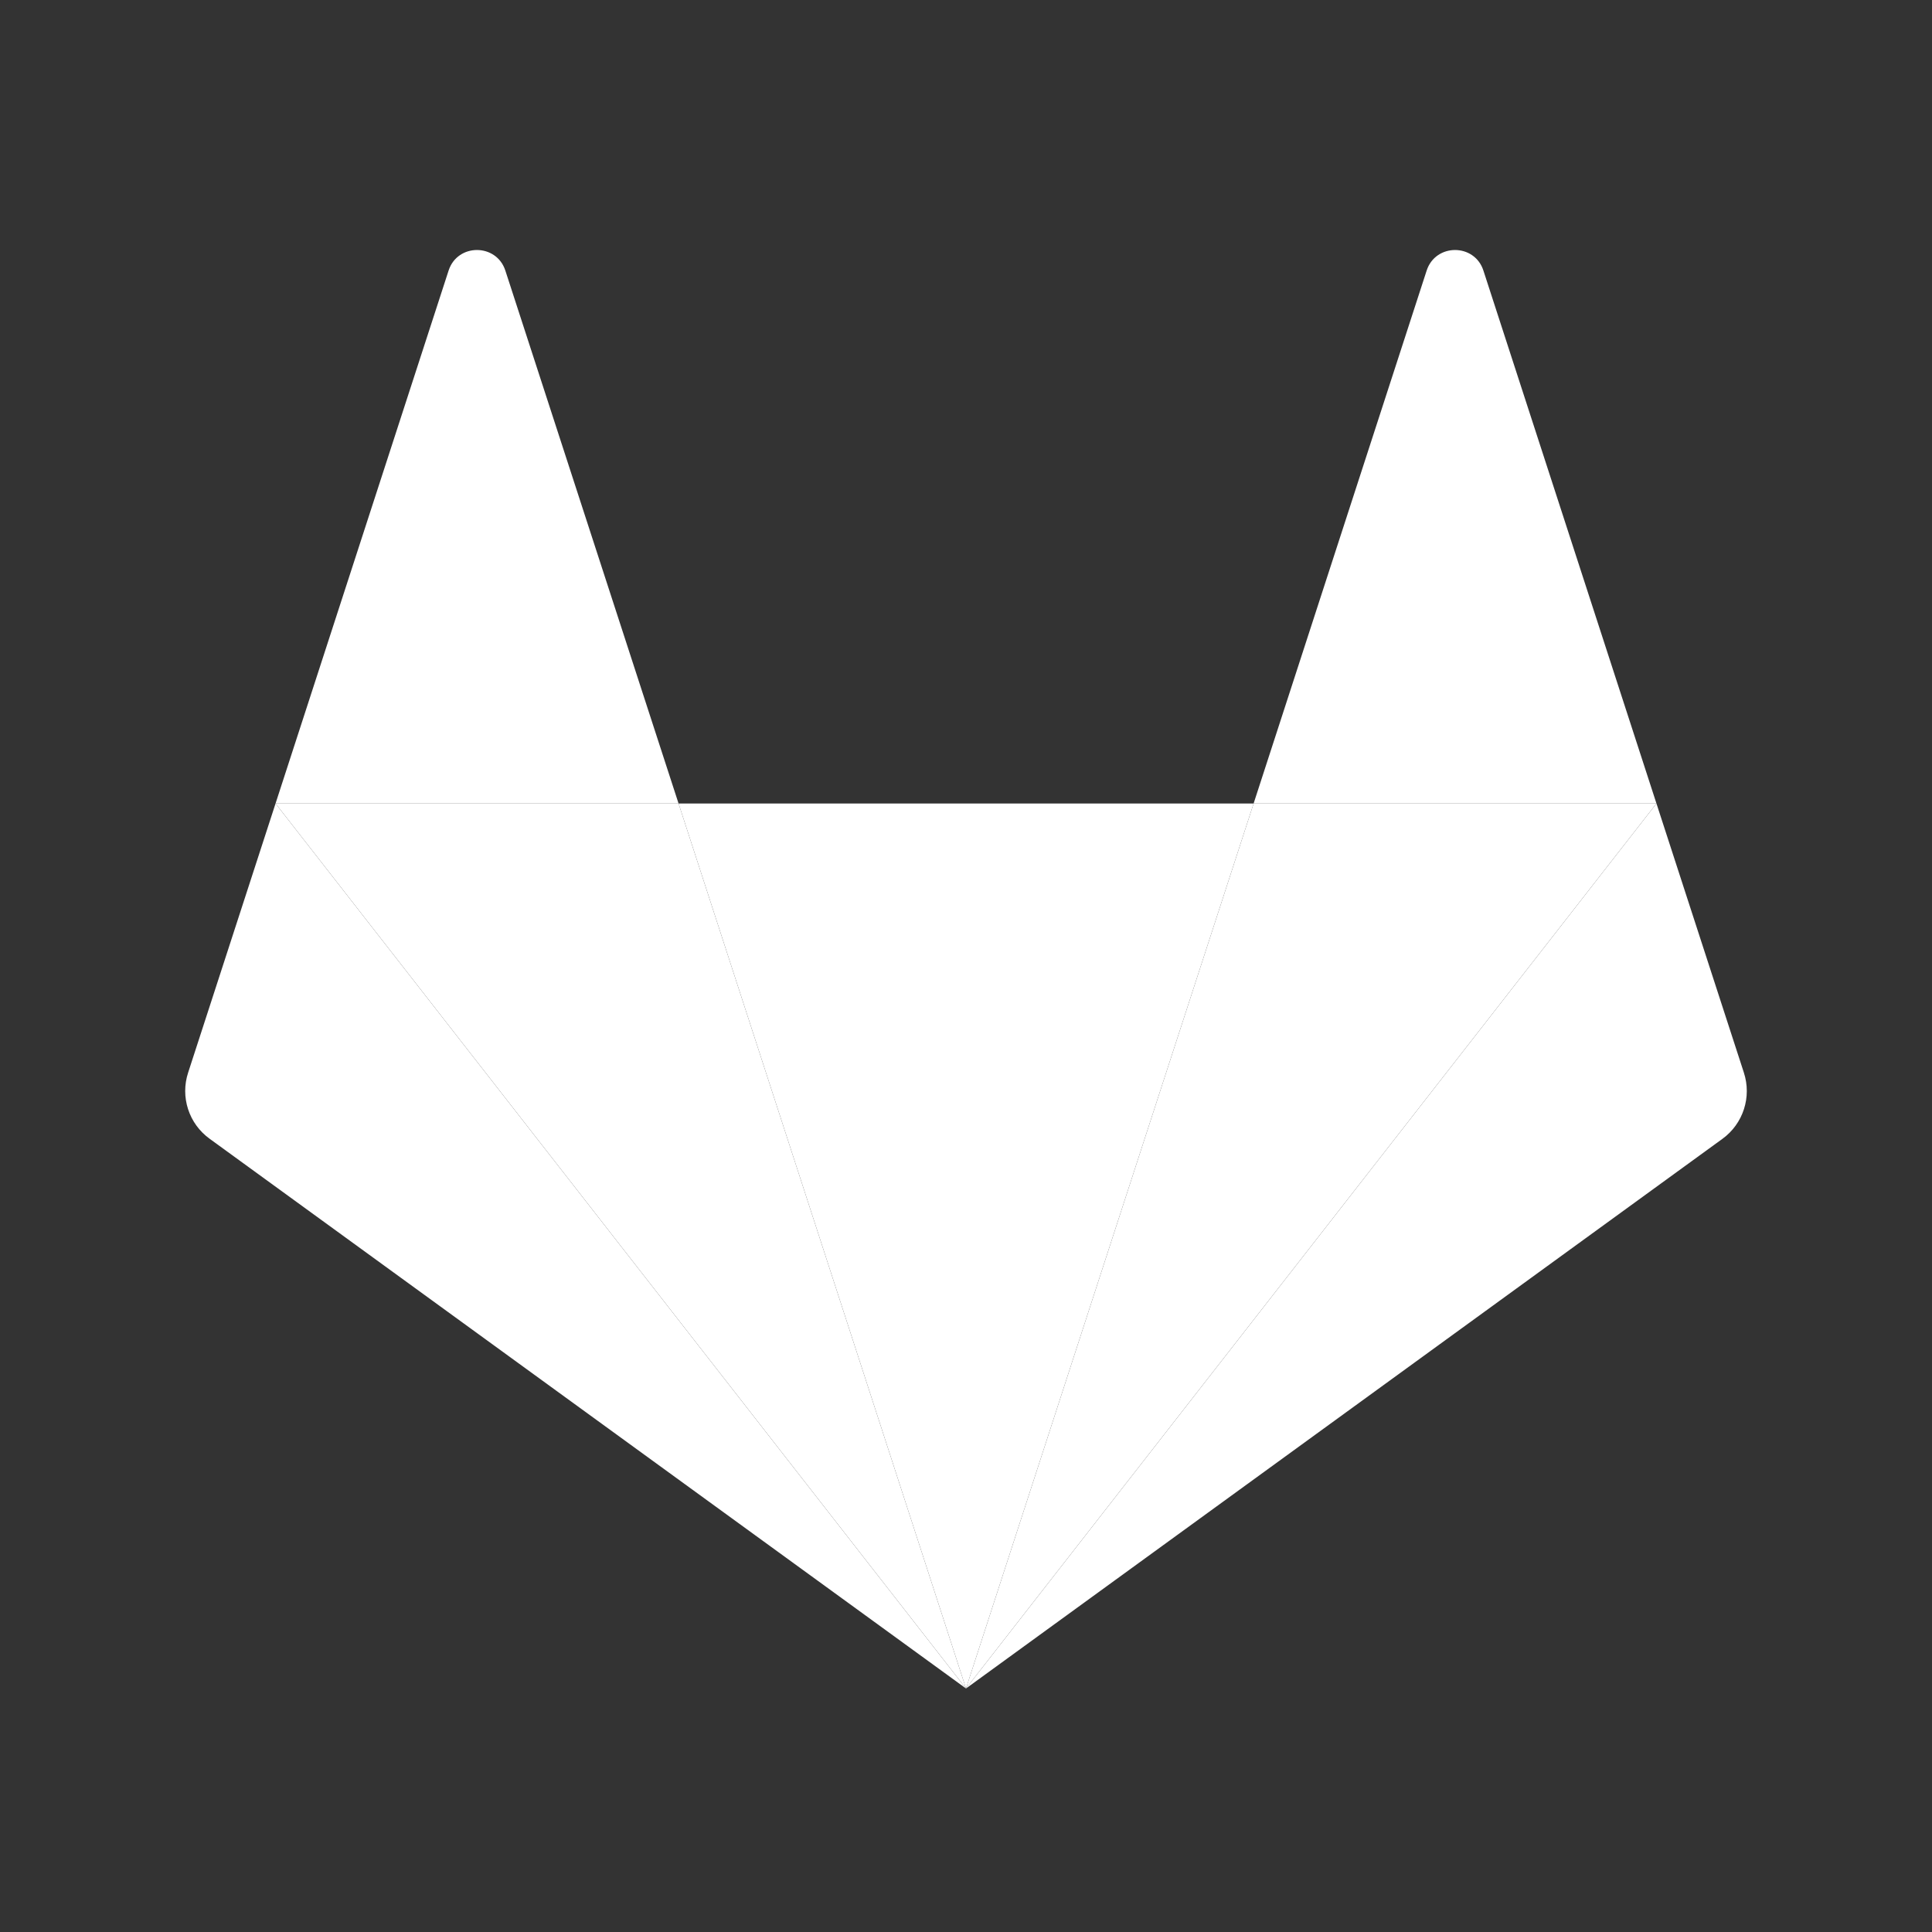 <svg xmlns="http://www.w3.org/2000/svg" xmlns:xlink="http://www.w3.org/1999/xlink" width="60" zoomAndPan="magnify" viewBox="0 0 45 45" height="60" preserveAspectRatio="xMidYMid meet" version="1.0"><rect x="0" y="0" width="45" height="45" fill="#333333" stroke="none"/><defs><clipPath id="fd10dbf2bc"><path d="M 15 18 L 30 18 L 30 39.414 L 15 39.414 Z M 15 18 " clip-rule="nonzero"/></clipPath><clipPath id="bad7b9adcd"><path d="M 6 18 L 23 18 L 23 39.414 L 6 39.414 Z M 6 18 " clip-rule="nonzero"/></clipPath><clipPath id="9c3b3f5bd0"><path d="M 4.164 18 L 23 18 L 23 39.414 L 4.164 39.414 Z M 4.164 18 " clip-rule="nonzero"/></clipPath><clipPath id="0e1e05faf1"><path d="M 6 5.664 L 16 5.664 L 16 19 L 6 19 Z M 6 5.664 " clip-rule="nonzero"/></clipPath><clipPath id="492a30574c"><path d="M 22 18 L 39 18 L 39 39.414 L 22 39.414 Z M 22 18 " clip-rule="nonzero"/></clipPath><clipPath id="7a55284f5c"><path d="M 22 18 L 40.914 18 L 40.914 39.414 L 22 39.414 Z M 22 18 " clip-rule="nonzero"/></clipPath><clipPath id="99a5bb4da8"><path d="M 29 5.664 L 39 5.664 L 39 19 L 29 19 Z M 29 5.664 " clip-rule="nonzero"/></clipPath></defs><g clip-path="url(#fd10dbf2bc)"><path fill="#ffffff" d="M 22.5 39.328 L 29.199 18.715 L 15.805 18.715 Z M 22.5 39.328 " fill-opacity="1" fill-rule="nonzero"/></g><g clip-path="url(#bad7b9adcd)"><path fill="#ffffff" d="M 22.5 39.328 L 15.805 18.715 L 6.418 18.715 Z M 22.5 39.328 " fill-opacity="1" fill-rule="nonzero"/></g><g clip-path="url(#9c3b3f5bd0)"><path fill="#ffffff" d="M 6.418 18.715 L 4.383 24.98 C 4.195 25.551 4.398 26.176 4.887 26.527 L 22.5 39.328 Z M 6.418 18.715 " fill-opacity="1" fill-rule="nonzero"/></g><g clip-path="url(#0e1e05faf1)"><path fill="#ffffff" d="M 6.418 18.715 L 15.805 18.715 L 11.77 6.301 C 11.562 5.664 10.656 5.664 10.449 6.301 Z M 6.418 18.715 " fill-opacity="1" fill-rule="nonzero"/></g><g clip-path="url(#492a30574c)"><path fill="#ffffff" d="M 22.5 39.328 L 29.199 18.715 L 38.582 18.715 Z M 22.5 39.328 " fill-opacity="1" fill-rule="nonzero"/></g><g clip-path="url(#7a55284f5c)"><path fill="#ffffff" d="M 38.582 18.715 L 40.617 24.98 C 40.805 25.551 40.602 26.176 40.117 26.527 L 22.5 39.328 Z M 38.582 18.715 " fill-opacity="1" fill-rule="nonzero"/></g><g clip-path="url(#99a5bb4da8)"><path fill="#ffffff" d="M 38.582 18.715 L 29.199 18.715 L 33.23 6.301 C 33.438 5.664 34.344 5.664 34.551 6.301 Z M 38.582 18.715 " fill-opacity="1" fill-rule="nonzero"/></g></svg>